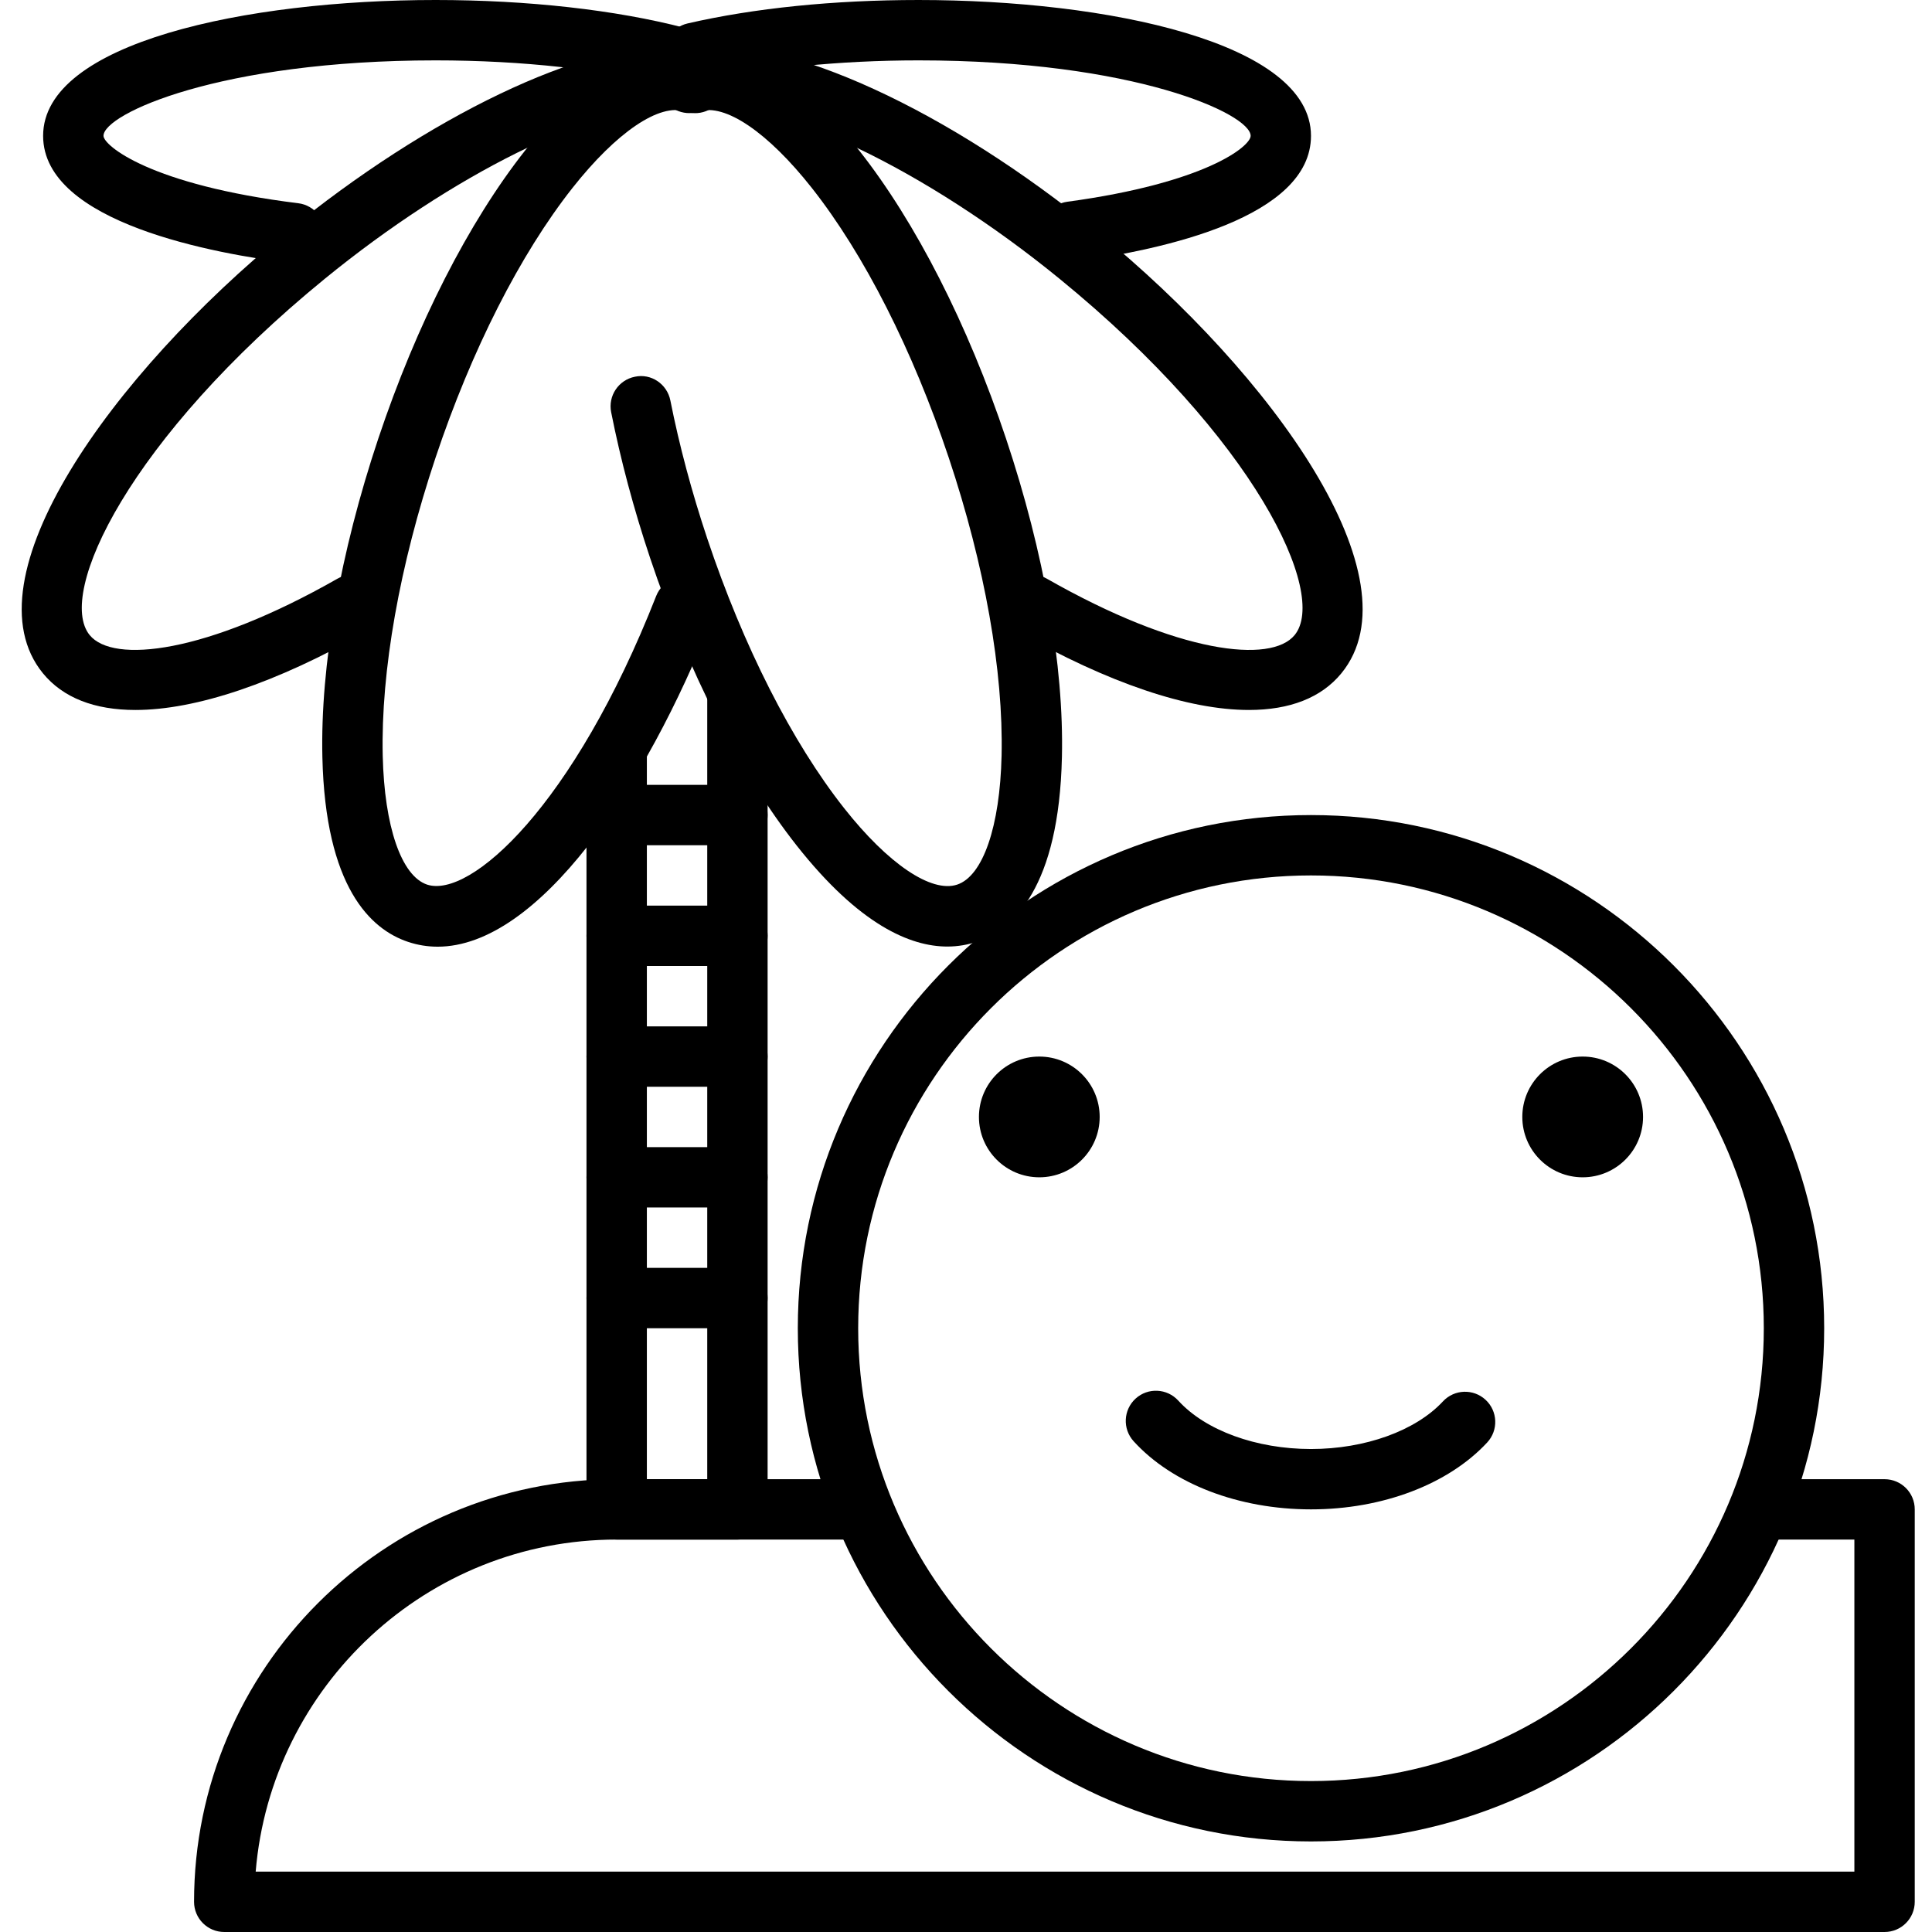 <svg height="436pt" viewBox="-4 0 436 436.907" width="436pt" xmlns="http://www.w3.org/2000/svg"><path d="m421.723 436.906h-375.465c-3.77 0-6.828-3.055-6.828-6.828 0-52.699 42.875-95.57 95.574-95.57h52.426c3.773 0 6.828 3.051 6.828 6.824 0 3.773-3.055 6.828-6.828 6.828h-52.426c-42.871 0-78.156 33.105-81.637 75.094h361.531v-75.094h-17.668c-3.77 0-6.828-3.055-6.828-6.828 0-3.773 3.059-6.824 6.828-6.824h24.492c3.773 0 6.828 3.051 6.828 6.824v88.746c0 3.773-3.055 6.828-6.828 6.828zm0 0"/><path d="m292.016 416.426c-63.992 0-116.051-52.059-116.051-116.051 0-63.996 52.059-116.055 116.051-116.055 63.996 0 116.055 52.059 116.055 116.055 0 63.992-52.059 116.051-116.055 116.051zm0-218.453c-56.461 0-102.398 45.934-102.398 102.402 0 56.465 45.938 102.398 102.398 102.398 56.465 0 102.402-45.934 102.402-102.398 0-56.469-45.938-102.402-102.402-102.402zm0 0"/><path d="m292.016 341.332c-16.344 0-31.34-5.758-40.113-15.41-2.535-2.797-2.328-7.109.461-9.648 2.785-2.531 7.098-2.324 9.641.461 6.137 6.754 17.637 10.949 30.012 10.949 12.242 0 23.672-4.129 29.84-10.77 2.574-2.766 6.883-2.918 9.648-.352s2.922 6.887.355 9.645c-8.793 9.473-23.688 15.125-39.844 15.125zm0 0"/><path d="m244.23 252.586c0 7.543-6.113 13.652-13.652 13.652-7.543 0-13.652-6.109-13.652-13.652 0-7.539 6.109-13.652 13.652-13.652 7.539 0 13.652 6.113 13.652 13.652zm0 0"/><path d="m367.109 252.586c0 7.543-6.113 13.652-13.652 13.652-7.539 0-13.652-6.109-13.652-13.652 0-7.539 6.113-13.652 13.652-13.652 7.539 0 13.652 6.113 13.652 13.652zm0 0"/><path d="m162.312 348.16h-27.309c-3.77 0-6.828-3.055-6.828-6.828v-170.66c0-3.773 3.059-6.824 6.828-6.824 3.77 0 6.828 3.051 6.828 6.824v163.836h13.652v-177.488c0-3.773 3.055-6.824 6.828-6.824 3.77 0 6.824 3.051 6.824 6.824v184.312c0 3.773-3.055 6.828-6.824 6.828zm0 0"/><path d="m162.312 191.148h-27.309c-3.77 0-6.828-3.055-6.828-6.828 0-3.773 3.059-6.828 6.828-6.828h27.309c3.77 0 6.824 3.055 6.824 6.828 0 3.773-3.055 6.828-6.824 6.828zm0 0"/><path d="m162.312 218.453h-27.309c-3.77 0-6.828-3.055-6.828-6.828s3.059-6.824 6.828-6.824h27.309c3.77 0 6.824 3.051 6.824 6.824s-3.055 6.828-6.824 6.828zm0 0"/><path d="m162.312 245.762h-27.309c-3.77 0-6.828-3.055-6.828-6.828 0-3.773 3.059-6.828 6.828-6.828h27.309c3.77 0 6.824 3.055 6.824 6.828 0 3.773-3.055 6.828-6.824 6.828zm0 0"/><path d="m162.312 273.066h-27.309c-3.77 0-6.828-3.055-6.828-6.828 0-3.773 3.059-6.824 6.828-6.824h27.309c3.77 0 6.824 3.051 6.824 6.824 0 3.773-3.055 6.828-6.824 6.828zm0 0"/><path d="m62.168 59.559c-.277 0-.562-.012-.848-.051-16.844-2.074-56.023-9.043-56.023-28.789 0-21.105 46.004-30.719 88.746-30.719 20.77 0 40.781 2.238 56.352 6.305 3.648.957 5.832 4.688 4.875 8.336-.949 3.641-4.656 5.781-8.328 4.879-14.473-3.785-33.262-5.867-52.898-5.867-48.777 0-75.094 12.113-75.094 17.066 0 2.16 10.547 11.109 44.047 15.242 3.738.461 6.398 3.867 5.938 7.605-.426 3.461-3.367 5.992-6.766 5.992zm0 0"/><path d="m237.809 59.219c-3.359 0-6.289-2.484-6.754-5.906-.508-3.738 2.109-7.18 5.844-7.688 31.262-4.238 41.469-12.527 41.469-14.906 0-4.953-26.316-17.066-75.094-17.066-17.848 0-35.309 1.762-49.172 4.953-3.684.859-7.332-1.441-8.188-5.121-.848-3.672 1.449-7.34 5.121-8.184 15.051-3.469 33.117-5.301 52.234-5.301 42.746 0 88.746 9.613 88.746 30.719 0 18.449-33.383 25.734-53.277 28.441-.312.039-.625.059-.93.059zm0 0"/><path d="m162.312 300.375h-27.309c-3.77 0-6.828-3.055-6.828-6.828s3.059-6.828 6.828-6.828h27.309c3.77 0 6.824 3.055 6.824 6.828s-3.055 6.828-6.824 6.828zm0 0"/><path d="m277.98 160.555c-13.645 0-31.773-6.035-52.48-17.848-3.273-1.867-4.414-6.035-2.547-9.309 1.867-3.277 6.023-4.434 9.312-2.543 29.766 16.977 50.73 19.285 56.059 12.754 7.602-9.316-8.957-44.477-53.191-80.582-30.328-24.754-63.996-40.855-81.918-39.172-3.82.477-7.082-2.402-7.438-6.148-.355-3.762 2.398-7.086 6.152-7.441 21.805-2.051 57.906 14.488 91.836 42.188 39.738 32.434 72.57 78.426 55.137 99.789-4.547 5.566-11.715 8.312-20.922 8.312zm0 0"/><path d="m26.156 160.555c-9.207 0-16.371-2.746-20.91-8.309-17.434-21.367 15.395-67.359 55.133-99.793 32.066-26.176 66.871-42.945 88.871-42.359 3.77.078 6.766 3.191 6.688 6.965-.078 3.723-3.117 6.688-6.824 6.688-.254-.008-.531-.008-.801-.008-18.672 0-50.395 15.695-79.301 39.289-44.234 36.105-60.793 71.266-53.191 80.586 5.312 6.512 26.266 4.215 56.035-12.746 3.266-1.879 7.441-.727 9.309 2.555 1.867 3.273.727 7.445-2.551 9.312-20.699 11.793-38.816 17.82-52.457 17.82zm0 0"/><path d="m94.512 214.086c-2.254 0-4.492-.352-6.703-1.094-8.461-2.828-18.688-12.375-19.359-41.793-.473-20.633 4.02-46.215 12.645-72.02 8.629-25.801 20.418-48.934 33.199-65.141 18.23-23.098 32.129-24.57 40.605-21.754 3.574 1.195 5.504 5.062 4.305 8.641-1.191 3.574-5.039 5.527-8.641 4.305-5.844-1.984-15.609 4.668-25.551 17.266-11.832 14.996-22.832 36.66-30.973 61.016-8.137 24.348-12.375 48.273-11.941 67.375.367 16.039 4.215 27.211 10.035 29.16 9.711 3.184 33.098-17.637 51.805-65.27 1.383-3.504 5.34-5.238 8.852-3.859 3.508 1.383 5.234 5.34 3.855 8.848-15.125 38.52-39.438 74.32-62.133 74.32zm0 0"/><path d="m209.785 214.055c-8.41 0-19.938-4.93-34.051-22.812-12.781-16.207-24.57-39.344-33.199-65.141-3.688-11.043-6.645-22.109-8.781-32.887-.734-3.695 1.672-7.289 5.367-8.02 3.688-.801 7.289 1.664 8.023 5.367 2.027 10.211 4.836 20.711 8.336 31.203 8.145 24.355 19.141 46.023 30.973 61.016 9.938 12.594 19.723 19.199 25.551 17.266 5.828-1.945 9.676-13.121 10.043-29.16.434-19.098-3.809-43.027-11.945-67.375-8.141-24.352-19.141-46.02-30.969-61.012-9.938-12.602-19.73-19.246-25.555-17.266-3.602 1.184-7.449-.75-8.637-4.309-1.199-3.578.734-7.445 4.305-8.637 8.473-2.82 22.375-1.348 40.602 21.754 12.785 16.203 24.574 39.34 33.203 65.137 8.625 25.809 13.117 51.387 12.641 72.02-.668 29.422-10.895 38.969-19.355 41.793-1.91.641-4.098 1.062-6.551 1.062zm0 0"/></svg>